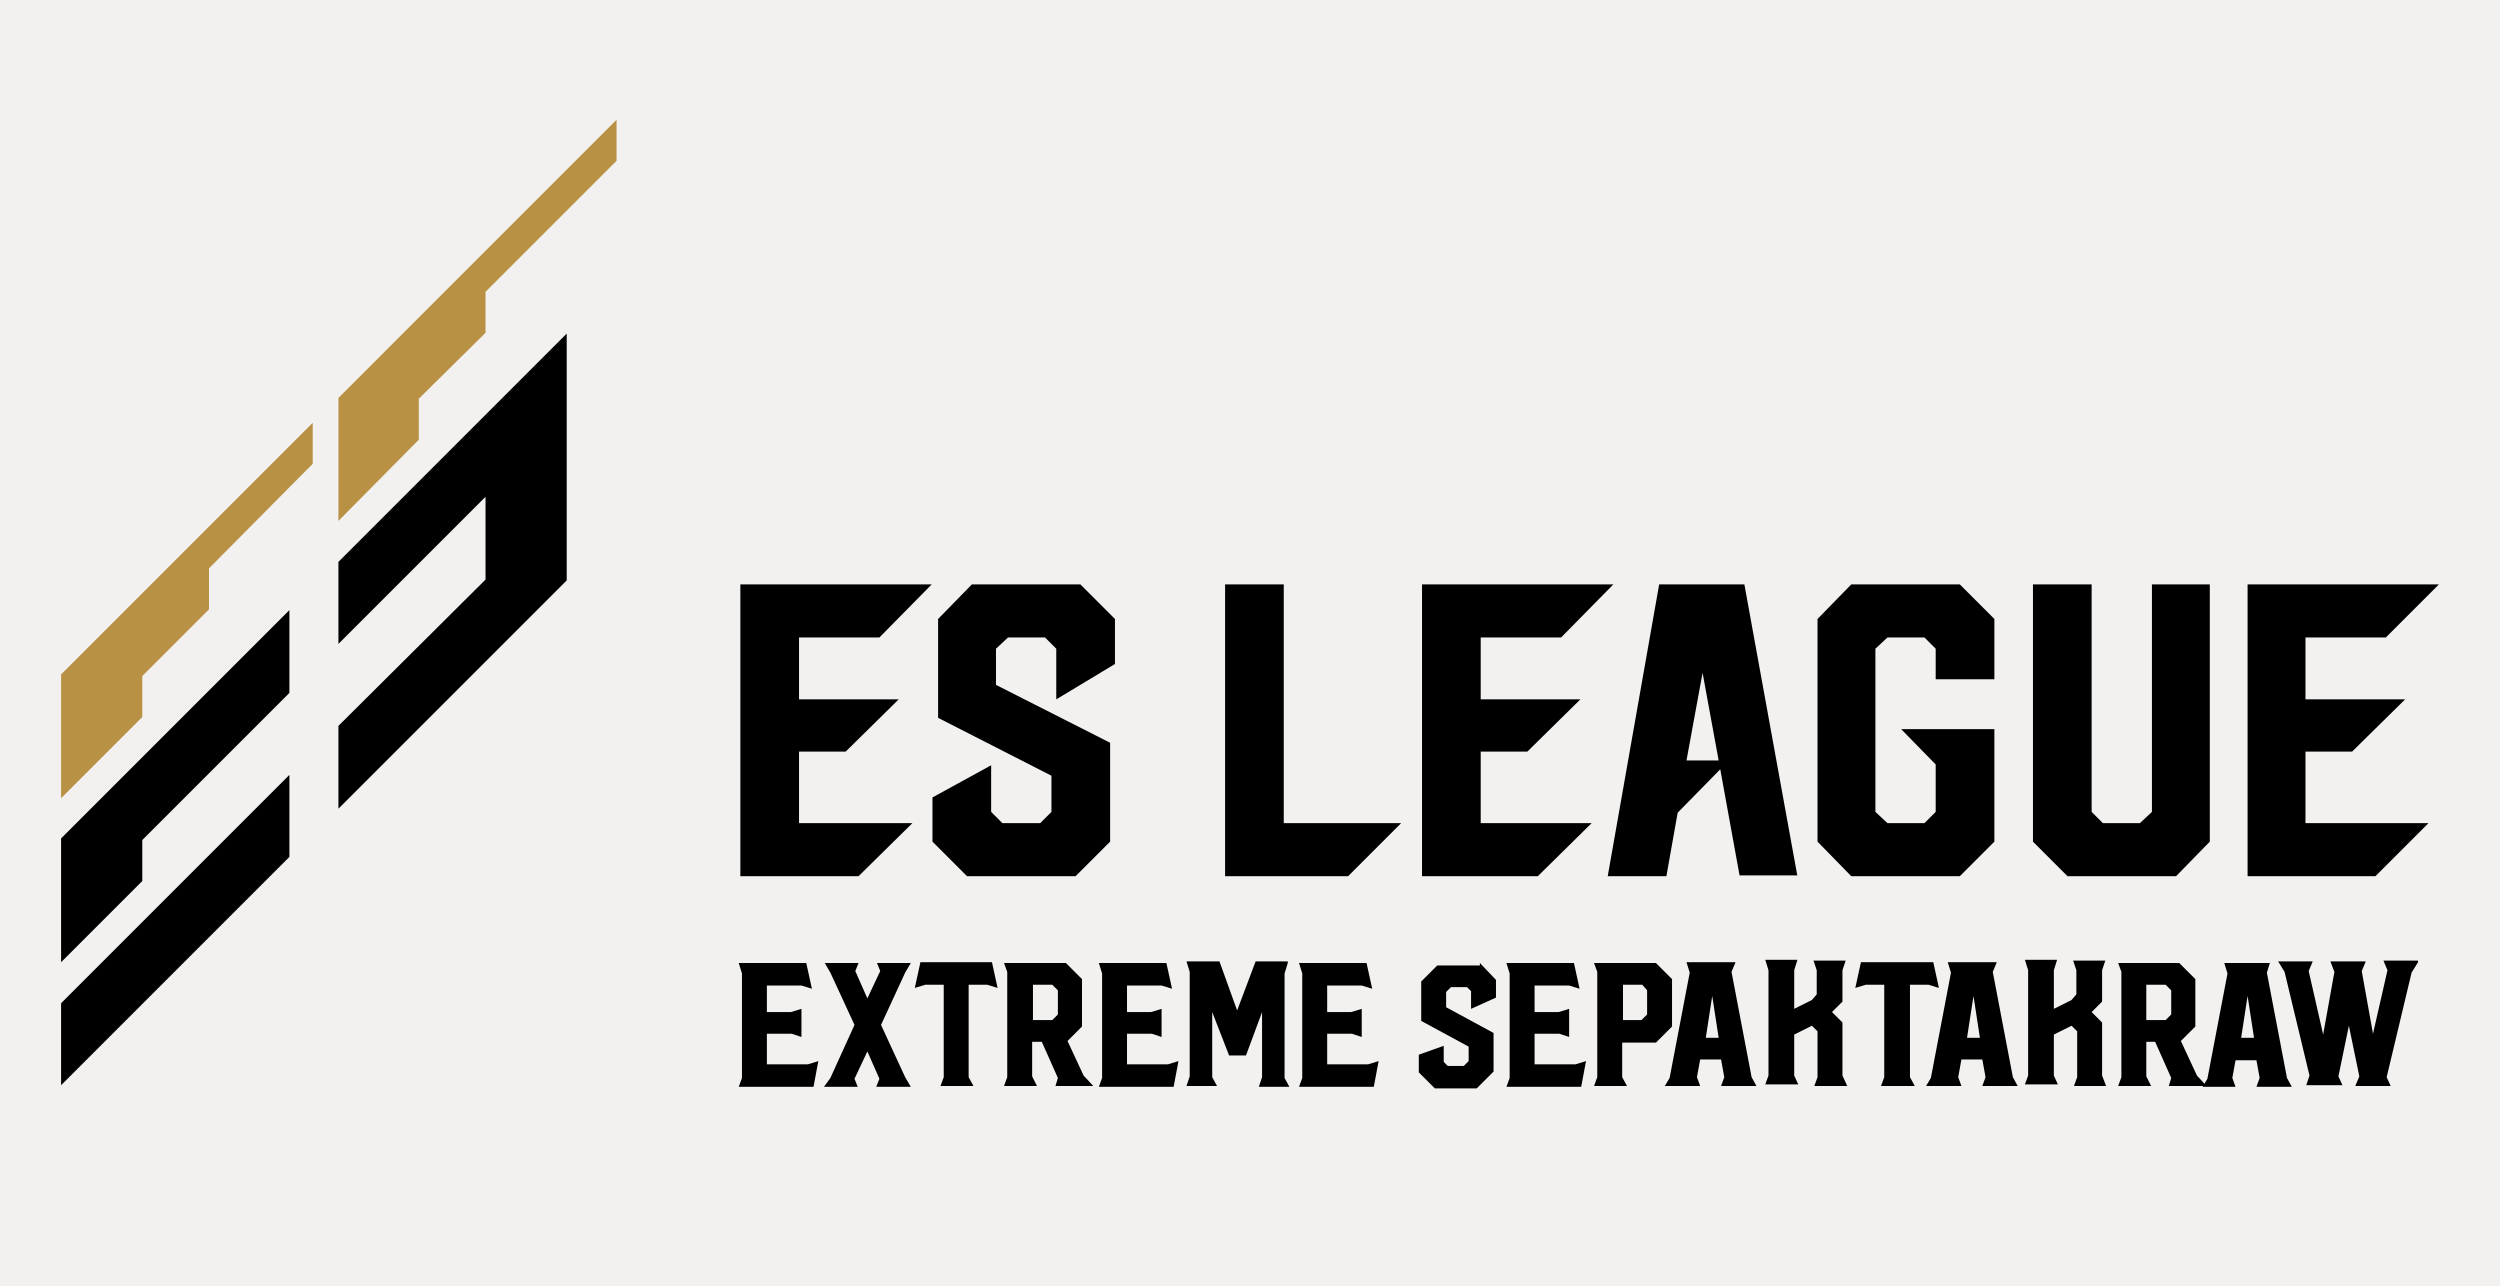 <?xml version="1.0" encoding="utf-8"?>
<!-- Generator: Adobe Illustrator 26.0.2, SVG Export Plug-In . SVG Version: 6.00 Build 0)  -->
<svg version="1.1" id="レイヤー_1" xmlns="http://www.w3.org/2000/svg" xmlns:xlink="http://www.w3.org/1999/xlink" x="0px"
	 y="0px" viewBox="0 0 311 160" style="enable-background:new 0 0 311 160;" xml:space="preserve">
<style type="text/css">
	.st0{fill:#F2F1F0;}
	.st1{fill:#B99145;}
</style>
<g>
	<rect class="st0" width="311" height="160"/>
</g>
<g>
	<polygon points="17.7,104.5 36,86.2 36,75.9 7.6,104.3 7.6,119.7 17.7,109.6 	"/>
	<polygon class="st1" points="7.6,83.9 7.6,99.3 17.7,89.2 17.7,84.1 26,75.8 26,70.7 38.9,57.7 38.9,52.6 	"/>
	<polygon points="7.6,135 36,106.6 36,96.4 7.6,124.8 	"/>
	<polygon points="42.1,80.1 60.4,61.8 60.4,72.1 42.1,90.3 42.1,100.6 70.5,72.2 70.5,41.5 42.1,69.9 	"/>
	<polygon class="st1" points="42.1,49.5 42.1,64.8 52.1,54.7 52.1,49.6 60.4,41.4 60.4,36.3 76.7,20 76.7,14.9 	"/>
	<g>
		<g>
			<polygon points="184.2,93.5 190,93.5 196.6,87 184.2,87 184.2,79.3 194.2,79.3 200.7,72.7 176.9,72.7 176.9,72.7 176.9,79.3 
				176.9,102.4 176.9,109 176.9,109 191.3,109 198,102.4 184.2,102.4 			"/>
			<polygon points="99.4,93.5 105.2,93.5 111.8,87 99.4,87 99.4,79.3 109.4,79.3 115.9,72.7 92.1,72.7 92.1,72.7 92.1,79.3 
				92.1,102.4 92.1,109 92.1,109 106.8,109 113.5,102.4 99.4,102.4 			"/>
			<polygon points="286.8,93.5 292.6,93.5 299.2,87 286.8,87 286.8,79.3 296.8,79.3 303.4,72.7 279.6,72.7 279.6,72.7 279.6,79.3 
				279.6,102.4 279.6,109 279.6,109 295.5,109 302.1,102.4 286.8,102.4 			"/>
			<path d="M223.6,109l-6.6-36.3h-3.3h-4h-3.3L200,109h7.3l1.4-7.9h0l5.3-5.4l2.4,13.2H223.6z M209.8,94.6l2-10.9l2,10.9H209.8z"/>
			<polygon points="174.3,102.4 159.7,102.4 159.7,72.7 152.4,72.7 152.4,109 167.7,109 			"/>
			<polygon points="133.8,109 138.1,104.7 138.1,102.4 138.1,92.4 123.9,85.2 123.9,80.7 125.4,79.3 130,79.3 131.4,80.7 131.4,87 
				138.7,82.6 138.7,79.3 138.7,77 134.4,72.7 120.9,72.7 116.7,77 116.7,79.3 116.7,89.3 130.8,96.5 130.8,101 129.4,102.4 
				124.7,102.4 123.3,101 123.3,95.2 116,99.2 116,102.4 116,104.7 120.3,109 			"/>
			<polygon points="248.1,84.5 248.1,77 243.8,72.7 230.3,72.7 226.1,77 226.1,104.7 230.3,109 243.8,109 248.1,104.7 248.1,90.7 
				236.5,90.7 240.8,95.1 240.8,101 239.4,102.4 234.8,102.4 233.3,101 233.3,80.7 234.8,79.3 239.4,79.3 240.8,80.7 240.8,84.5 			
				"/>
			<polygon points="267.7,72.7 267.7,101 266.2,102.4 261.6,102.4 260.2,101 260.2,72.7 252.9,72.7 252.9,104.7 257.2,109 
				270.7,109 274.9,104.7 274.9,72.7 			"/>
		</g>
		<g>
			<path d="M100.3,119.8l0.7,3.2l-1.3-0.4h-4.3v3.3h3l1.3-0.4v3.5l-1.2-0.4l-3.1,0v3.8l5.1,0v0l1.3-0.4l-0.6,3.2h-9.3l0.4-1.1v-13
				l-0.4-1.3H100.3z"/>
			<path d="M113.3,119.8l-0.7,1.2l-3,6.5l3,6.5l0.7,1.2H109l0.4-1l-1.5-3.4l-1.6,3.4l0.4,1h-4.2l0.8-1.1l3-6.6l-3-6.5l-0.7-1.2h4.2
				l-0.4,1l1.5,3.4l1.6-3.4l-0.4-1H113.3z"/>
			<path d="M123.4,119.7l0.7,3.2l-1.3-0.4h-2.3V134l0.6,1.1H117l0.4-1.1v-11.5h-2.3l-1.3,0.4l0.7-3.2H123.4z"/>
			<path d="M132.6,119.8l2,2l0,5.9l-1.8,1.8l2,4.3l1.2,1.3h-4.7l0.3-1l-2-4.5h-1.2v4.3l0.6,1.2h-4.1l0.4-1.1v-13.1l-0.4-1.1H132.6z
				 M128.5,126.9h2.4l0.7-0.7v-3l-0.7-0.7h-2.4V126.9z"/>
			<path d="M145.1,119.8l0.7,3.2l-1.3-0.4h-4.3v3.3h3l1.3-0.4v3.5l-1.2-0.4l-3.1,0v3.8l5.1,0v0l1.3-0.4l-0.6,3.2h-9.3l0.4-1.1v-13
				l-0.4-1.3H145.1z"/>
			<path d="M160.2,119.8l-0.4,1.3v13l0.6,1.1h-3.8l0.4-1.2v0v-8.1l-2,5.4h-2.1l-2.1-5.4v8.1l0.6,1.1h-3.8l0.4-1.2v-13l-0.4-1.3h4.1
				l2.2,6.1l2.3-6.1H160.2z"/>
			<path d="M170,119.8l0.7,3.2l-1.3-0.4h-4.3v3.3h3l1.3-0.4v3.5l-1.2-0.4l-3.1,0v3.8l5.1,0v0l1.3-0.4l-0.6,3.2h-9.3l0.4-1.1v-13
				l-0.4-1.3H170z"/>
			<path d="M184.1,119.8l2,2.1v2.2l-3.1,1.4v-2.2l-0.5-0.5l-2,0l-0.6,0.6v1.9l5.9,3.2v4.8l-2.1,2.1h-5.2l-2-2v-2.2l3.1-1.1v2
				l0.5,0.5h2l0.6-0.6v-1.8l-5.9-3.2v-4.9l2-2H184.1z"/>
			<path d="M195.8,119.8l0.7,3.2l-1.3-0.4h-4.3v3.3h3l1.3-0.4v3.5l-1.2-0.4l-3.1,0v3.8l5.1,0v0l1.3-0.4l-0.6,3.2h-9.3l0.4-1.1v-13
				l-0.4-1.3H195.8z"/>
			<path d="M206,119.8l2,2l0,5.9l-2,2h-4.2v4.3l0.6,1.1h-4.1l0.4-1.1v-13.1l-0.4-1.1H206z M201.8,126.9h2.4l0.7-0.7v-3l-0.6-0.7
				h-2.4V126.9z"/>
			<path d="M215.9,119.7l-0.5,1.2l2.5,13.1l0.6,1.1h-4.4l0.4-1.1l-0.4-2.2h-2.6l-0.4,2.2l0.4,1.1h-4.4l0.6-1l2.5-13.1l-0.4-1.3
				H215.9z M212.2,129.1h1.6l-0.8-5.2L212.2,129.1z"/>
			<path d="M229.8,135.1h-4.1l0.4-1.1v-5.7l-0.7-0.7l-2.2,1.1l0,5.1l0.5,1.1h-4.1l0.4-1.1l0-13.1l-0.4-1.3h4l-0.4,1.3l0,4.8l2.2-1.1
				l0.6-0.7v-3l-0.4-1.2h4l-0.4,1.2v3.9l-1.3,1.3l1.3,1.3v6.6v0L229.8,135.1z"/>
			<path d="M240.5,119.7l0.7,3.2l-1.3-0.4h-2.3V134l0.6,1.1H234l0.4-1.1v-11.5h-2.3l-1.3,0.4l0.7-3.2H240.5z"/>
			<path d="M248.4,119.7l-0.5,1.2l2.5,13.1l0.6,1.1h-4.4l0.4-1.1l-0.4-2.2h-2.6l-0.4,2.2l0.4,1.1h-4.4l0.6-1l2.5-13.1l-0.4-1.3
				H248.4z M244.7,129.1h1.6l-0.8-5.2L244.7,129.1z"/>
			<path d="M262,135.1H258l0.4-1.1v-5.7l-0.7-0.7l-2.2,1.1l0,5.1l0.5,1.1h-4.1l0.4-1.1l0-13.1l-0.4-1.3h4l-0.4,1.3l0,4.8l2.2-1.1
				l0.6-0.7v-3l-0.4-1.2h4l-0.4,1.2v3.9l-1.3,1.3l1.3,1.3v6.6v0L262,135.1z"/>
			<path d="M271.1,119.8l2,2l0,5.9l-1.8,1.8l2,4.3l1.2,1.3h-4.7l0.3-1l-2-4.5H267v4.3l0.6,1.2h-4.1l0.4-1.1v-13.1l-0.4-1.1H271.1z
				 M267,126.9h2.4l0.7-0.7v-3l-0.7-0.7H267V126.9z"/>
			<path d="M282.4,119.7L282,121l2.5,13.1l0.6,1.1h-4.4l0.4-1.1l-0.4-2.2h-2.6l-0.4,2.2l0.4,1.1H274l0.6-1l2.5-13.1l-0.4-1.3H282.4z
				 M278.8,129.1h1.6l-0.8-5.2L278.8,129.1z"/>
			<path d="M300.8,119.7L300,121l-3.1,13l0.5,1.1H293l0.5-1.2l-1.3-6.3l-1.3,6.3l0.5,1.1h-4.5l0.4-1.2l-3.1-12.9l-0.8-1.3h4.3
				l-0.5,1.2l1.8,7.9l1.4-7.8l-0.5-1.3h4.4l-0.5,1.2l1.4,7.8l1.8-7.9l-0.5-1.2H300.8z"/>
		</g>
	</g>
</g>
</svg>
